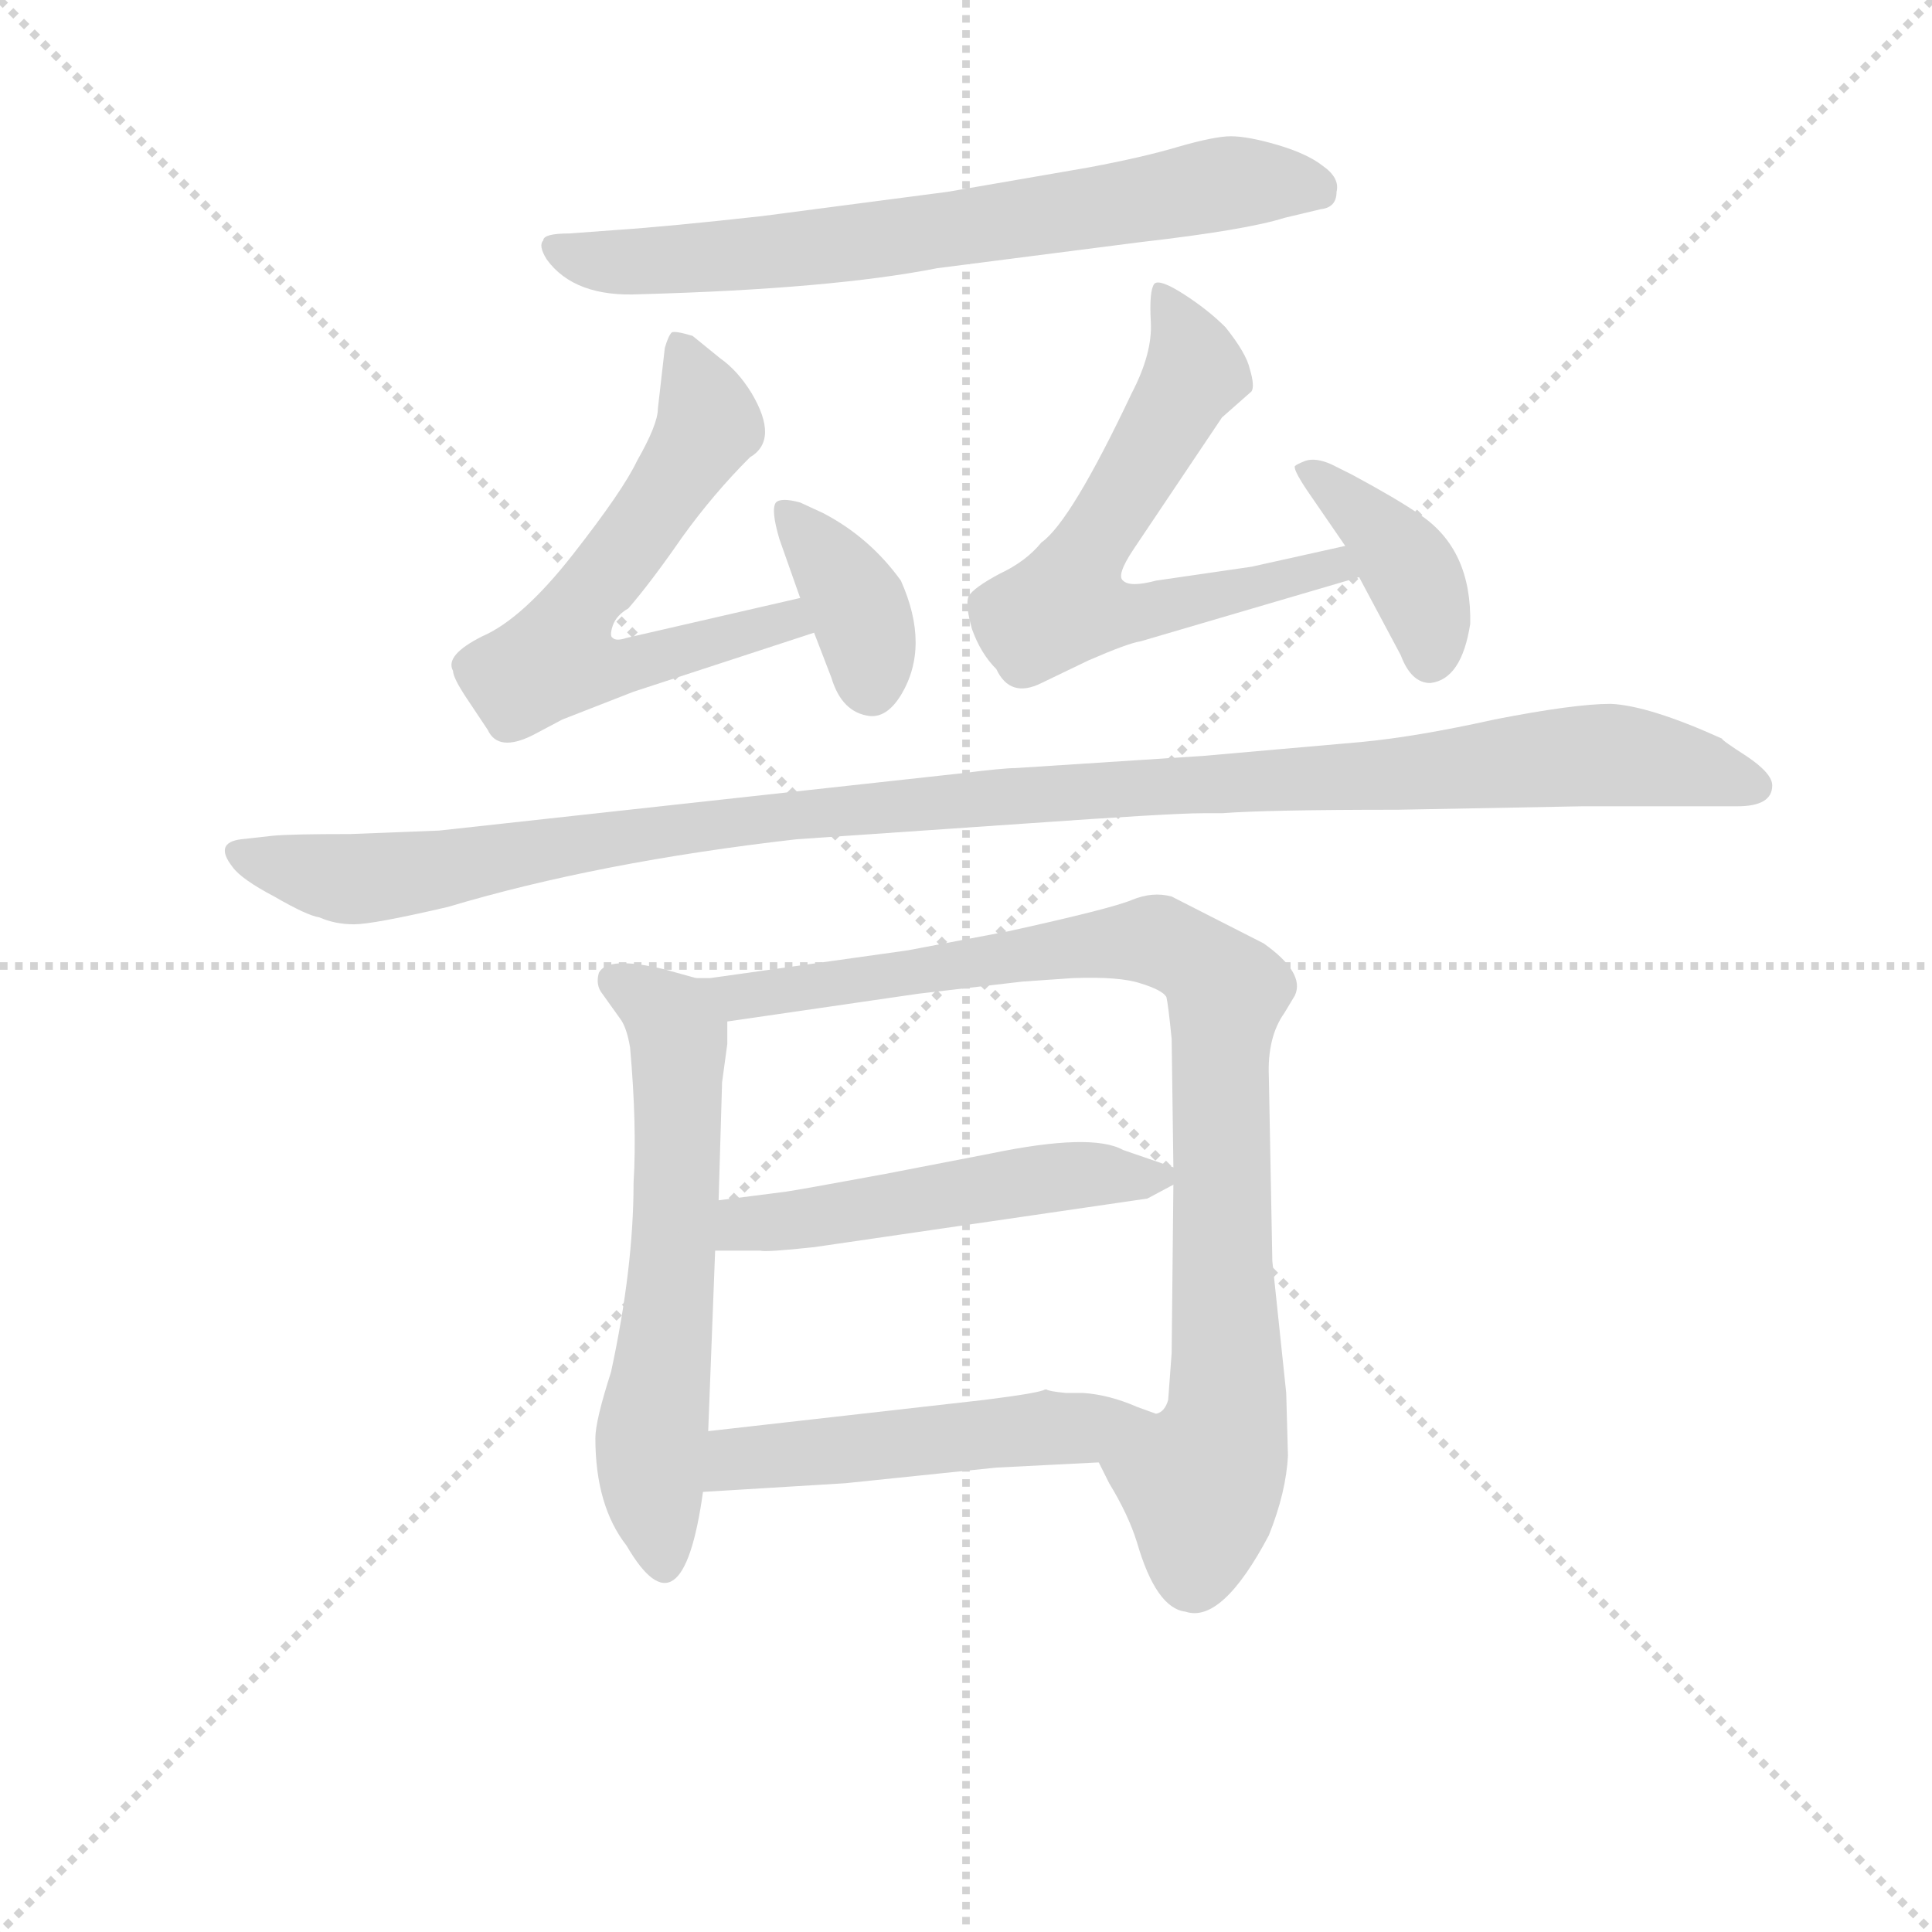 <svg version="1.1" viewBox="0 0 1024 1024" xmlns="http://www.w3.org/2000/svg">
  <g stroke="lightgray" stroke-dasharray="1,1" stroke-width="1" transform="scale(4, 4)">
    <line x1="0" y1="0" x2="256" y2="256"></line>
    <line x1="256" y1="0" x2="0" y2="256"></line>
    <line x1="128" y1="0" x2="128" y2="256"></line>
    <line x1="0" y1="128" x2="256" y2="128"></line>
  </g>
<g transform="scale(0.92, -0.92) translate(60, -900)">
   <style type="text/css">
    @keyframes keyframes0 {
      from {
       stroke: blue;
       stroke-dashoffset: 695;
       stroke-width: 128;
       }
       69% {
       animation-timing-function: step-end;
       stroke: blue;
       stroke-dashoffset: 0;
       stroke-width: 128;
       }
       to {
       stroke: black;
       stroke-width: 1024;
       }
       }
       #make-me-a-hanzi-animation-0 {
         animation: keyframes0 0.816s both;
         animation-delay: 0s;
         animation-timing-function: linear;
       }
    @keyframes keyframes1 {
      from {
       stroke: blue;
       stroke-dashoffset: 610;
       stroke-width: 128;
       }
       67% {
       animation-timing-function: step-end;
       stroke: blue;
       stroke-dashoffset: 0;
       stroke-width: 128;
       }
       to {
       stroke: black;
       stroke-width: 1024;
       }
       }
       #make-me-a-hanzi-animation-1 {
         animation: keyframes1 0.746s both;
         animation-delay: 0.816s;
         animation-timing-function: linear;
       }
    @keyframes keyframes2 {
      from {
       stroke: blue;
       stroke-dashoffset: 370;
       stroke-width: 128;
       }
       55% {
       animation-timing-function: step-end;
       stroke: blue;
       stroke-dashoffset: 0;
       stroke-width: 128;
       }
       to {
       stroke: black;
       stroke-width: 1024;
       }
       }
       #make-me-a-hanzi-animation-2 {
         animation: keyframes2 0.551s both;
         animation-delay: 1.562s;
         animation-timing-function: linear;
       }
    @keyframes keyframes3 {
      from {
       stroke: blue;
       stroke-dashoffset: 625;
       stroke-width: 128;
       }
       67% {
       animation-timing-function: step-end;
       stroke: blue;
       stroke-dashoffset: 0;
       stroke-width: 128;
       }
       to {
       stroke: black;
       stroke-width: 1024;
       }
       }
       #make-me-a-hanzi-animation-3 {
         animation: keyframes3 0.759s both;
         animation-delay: 2.113s;
         animation-timing-function: linear;
       }
    @keyframes keyframes4 {
      from {
       stroke: blue;
       stroke-dashoffset: 391;
       stroke-width: 128;
       }
       56% {
       animation-timing-function: step-end;
       stroke: blue;
       stroke-dashoffset: 0;
       stroke-width: 128;
       }
       to {
       stroke: black;
       stroke-width: 1024;
       }
       }
       #make-me-a-hanzi-animation-4 {
         animation: keyframes4 0.568s both;
         animation-delay: 2.872s;
         animation-timing-function: linear;
       }
    @keyframes keyframes5 {
      from {
       stroke: blue;
       stroke-dashoffset: 1137;
       stroke-width: 128;
       }
       79% {
       animation-timing-function: step-end;
       stroke: blue;
       stroke-dashoffset: 0;
       stroke-width: 128;
       }
       to {
       stroke: black;
       stroke-width: 1024;
       }
       }
       #make-me-a-hanzi-animation-5 {
         animation: keyframes5 1.175s both;
         animation-delay: 3.44s;
         animation-timing-function: linear;
       }
    @keyframes keyframes6 {
      from {
       stroke: blue;
       stroke-dashoffset: 607;
       stroke-width: 128;
       }
       66% {
       animation-timing-function: step-end;
       stroke: blue;
       stroke-dashoffset: 0;
       stroke-width: 128;
       }
       to {
       stroke: black;
       stroke-width: 1024;
       }
       }
       #make-me-a-hanzi-animation-6 {
         animation: keyframes6 0.744s both;
         animation-delay: 4.615s;
         animation-timing-function: linear;
       }
    @keyframes keyframes7 {
      from {
       stroke: blue;
       stroke-dashoffset: 901;
       stroke-width: 128;
       }
       75% {
       animation-timing-function: step-end;
       stroke: blue;
       stroke-dashoffset: 0;
       stroke-width: 128;
       }
       to {
       stroke: black;
       stroke-width: 1024;
       }
       }
       #make-me-a-hanzi-animation-7 {
         animation: keyframes7 0.983s both;
         animation-delay: 5.359s;
         animation-timing-function: linear;
       }
    @keyframes keyframes8 {
      from {
       stroke: blue;
       stroke-dashoffset: 511;
       stroke-width: 128;
       }
       62% {
       animation-timing-function: step-end;
       stroke: blue;
       stroke-dashoffset: 0;
       stroke-width: 128;
       }
       to {
       stroke: black;
       stroke-width: 1024;
       }
       }
       #make-me-a-hanzi-animation-8 {
         animation: keyframes8 0.666s both;
         animation-delay: 6.342s;
         animation-timing-function: linear;
       }
    @keyframes keyframes9 {
      from {
       stroke: blue;
       stroke-dashoffset: 509;
       stroke-width: 128;
       }
       62% {
       animation-timing-function: step-end;
       stroke: blue;
       stroke-dashoffset: 0;
       stroke-width: 128;
       }
       to {
       stroke: black;
       stroke-width: 1024;
       }
       }
       #make-me-a-hanzi-animation-9 {
         animation: keyframes9 0.664s both;
         animation-delay: 7.008s;
         animation-timing-function: linear;
       }
</style>
<path d="M 295.0 767.5 L 268.0 765.5 Q 253.0 765.5 253.0 761.5 Q 250.0 758.5 255.0 750.5 Q 271.0 728.5 309.0 730.5 Q 419.0 733.5 480.0 745.5 L 597.0 760.5 Q 658.0 767.5 680.0 774.5 L 701.0 779.5 Q 710.0 780.5 710.0 789.5 Q 712.0 797.5 702.0 804.5 Q 693.0 811.5 676.0 816.5 Q 659.0 821.5 649.0 821.5 Q 640.0 821.5 619.0 815.5 Q 599.0 809.5 567.0 803.5 L 486.0 789.5 L 379.0 775.5 Q 325.0 769.5 295.0 767.5 Z" fill="lightgray"></path> 
<path d="M 201.0 513.5 Q 201.0 509.5 209.0 497.5 L 221.0 479.5 Q 227.0 466.5 247.0 476.5 L 264.0 485.5 L 305.0 501.5 L 409.0 535.5 C 438.0 544.5 430.0 562.5 401.0 555.5 L 301.0 532.5 Q 295.0 530.5 293.0 532.5 Q 291.0 533.5 293.0 539.5 Q 295.0 545.5 302.0 549.5 Q 315.0 564.5 333.0 590.5 Q 351.0 615.5 372.0 636.5 Q 389.0 646.5 373.0 673.5 Q 365.0 686.5 355.0 693.5 L 339.0 706.5 Q 329.0 709.5 327.0 708.5 Q 325.0 706.5 323.0 699.5 L 319.0 664.5 Q 319.0 655.5 307.0 634.5 Q 299.0 617.5 270.0 580.5 Q 241.0 543.5 218.0 533.5 Q 196.0 522.5 201.0 513.5 Z" fill="lightgray"></path> 
<path d="M 409.0 535.5 L 419.0 509.5 Q 425.0 489.5 441.0 487.5 Q 451.0 486.5 459.0 499.5 Q 476.0 527.5 459.0 565.5 Q 441.0 590.5 414.0 604.5 L 401.0 610.5 Q 390.0 613.5 387.0 610.5 Q 384.0 606.5 389.0 589.5 L 401.0 555.5 L 409.0 535.5 Z" fill="lightgray"></path> 
<path d="M 715.0 585.5 L 661.0 573.5 L 606.0 565.5 Q 591.0 561.5 587.0 565.5 Q 583.0 568.5 593.0 583.5 L 644.0 659.5 L 661.0 674.5 Q 663.0 677.5 660.0 687.5 Q 658.0 696.5 646.0 711.5 Q 636.0 721.5 622.0 730.5 Q 608.0 739.5 605.0 736.5 Q 602.0 732.5 603.0 714.5 Q 604.0 696.5 592.0 673.5 Q 557.0 599.5 540.0 587.5 Q 531.0 576.5 516.0 569.5 Q 501.0 561.5 498.0 556.5 Q 496.0 551.5 500.0 537.5 Q 505.0 523.5 514.0 514.5 Q 522.0 497.5 540.0 506.5 L 567.0 519.5 Q 590.0 529.5 597.0 530.5 L 723.0 567.5 C 752.0 575.5 744.0 592.5 715.0 585.5 Z" fill="lightgray"></path> 
<path d="M 693.0 617.5 L 715.0 585.5 L 723.0 567.5 L 747.0 522.5 Q 753.0 506.5 764.0 506.5 Q 782.0 508.5 787.0 540.5 Q 788.0 583.5 758.0 603.5 Q 745.0 612.5 719.0 626.5 L 707.0 632.5 Q 698.0 636.5 692.0 634.5 Q 687.0 632.5 686.0 631.5 Q 685.0 629.5 693.0 617.5 Z" fill="lightgray"></path> 
<path d="M 399.0 416.5 L 530.0 425.5 Q 615.0 431.5 633.0 431.5 L 644.0 431.5 Q 670.0 433.5 745.0 433.5 L 852.0 435.5 L 941.0 435.5 Q 961.0 435.5 961.0 447.5 Q 961.0 454.5 946.0 464.5 Q 932.0 473.5 932.0 474.5 Q 890.0 493.5 868.0 494.5 Q 847.0 494.5 801.0 485.5 Q 756.0 475.5 724.0 472.5 L 633.0 464.5 L 525.0 457.5 Q 518.0 457.5 494.0 454.5 L 193.0 421.5 L 142.0 419.5 Q 107.0 419.5 97.0 418.5 L 79.0 416.5 Q 63.0 414.5 74.0 400.5 Q 79.0 393.5 98.0 383.5 Q 117.0 372.5 124.0 371.5 Q 133.0 367.5 144.0 367.5 Q 155.0 367.5 198.0 377.5 Q 285.0 403.5 399.0 416.5 Z" fill="lightgray"></path> 
<path d="M 341.0 336.5 L 323.0 341.5 Q 290.0 349.5 285.0 339.5 Q 283.0 332.5 287.0 327.5 L 297.0 313.5 Q 301.0 308.5 303.0 296.5 Q 307.0 251.5 305.0 218.5 Q 305.0 169.5 292.0 109.5 Q 283.0 81.5 283.0 71.5 Q 283.0 32.5 301.0 9.5 Q 333.0 -45.5 345.0 40.5 L 348.0 75.5 L 352.0 179.5 L 354.0 208.5 L 356.0 276.5 L 359.0 298.5 L 359.0 311.5 C 359.0 331.5 359.0 331.5 341.0 336.5 Z" fill="lightgray"></path> 
<path d="M 682.0 61.5 L 681.0 97.5 L 673.0 173.5 L 671.0 279.5 Q 670.0 302.5 680.0 316.5 L 686.0 326.5 Q 692.0 339.5 668.0 356.5 L 615.0 383.5 Q 604.0 386.5 592.0 381.5 Q 580.0 376.5 521.0 363.5 L 463.0 352.5 L 349.0 336.5 L 341.0 336.5 C 311.0 333.5 329.0 307.5 359.0 311.5 L 469.0 327.5 L 529.0 334.5 L 558.0 336.5 Q 585.0 337.5 597.0 333.5 Q 610.0 329.5 612.0 325.5 Q 613.0 321.5 615.0 301.5 L 616.0 227.5 L 616.0 217.5 L 615.0 120.5 L 613.0 93.5 Q 611.0 86.5 606.0 85.5 C 595.0 57.5 561.0 80.5 573.0 57.5 L 579.0 45.5 Q 590.0 27.5 595.0 11.5 Q 606.0 -26.5 623.0 -28.5 Q 644.0 -35.5 671.0 15.5 Q 681.0 40.5 682.0 61.5 Z" fill="lightgray"></path> 
<path d="M 352.0 179.5 L 378.0 179.5 Q 381.0 178.5 409.0 181.5 L 601.0 209.5 L 616.0 217.5 C 627.0 223.5 627.0 223.5 616.0 227.5 L 587.0 237.5 Q 569.0 247.5 511.0 235.5 L 449.0 223.5 Q 400.0 214.5 393.0 213.5 L 354.0 208.5 C 324.0 204.5 322.0 179.5 352.0 179.5 Z" fill="lightgray"></path> 
<path d="M 345.0 40.5 L 427.0 45.5 L 514.0 54.5 L 573.0 57.5 C 603.0 59.5 634.0 75.5 606.0 85.5 L 595.0 89.5 Q 579.0 96.5 564.0 97.5 L 554.0 97.5 Q 544.0 98.5 543.0 99.5 L 542.0 99.5 Q 539.0 97.5 507.0 93.5 L 348.0 75.5 C 318.0 72.5 315.0 38.5 345.0 40.5 Z" fill="lightgray"></path> 
      <clipPath id="make-me-a-hanzi-clip-0">
      <path d="M 295.0 767.5 L 268.0 765.5 Q 253.0 765.5 253.0 761.5 Q 250.0 758.5 255.0 750.5 Q 271.0 728.5 309.0 730.5 Q 419.0 733.5 480.0 745.5 L 597.0 760.5 Q 658.0 767.5 680.0 774.5 L 701.0 779.5 Q 710.0 780.5 710.0 789.5 Q 712.0 797.5 702.0 804.5 Q 693.0 811.5 676.0 816.5 Q 659.0 821.5 649.0 821.5 Q 640.0 821.5 619.0 815.5 Q 599.0 809.5 567.0 803.5 L 486.0 789.5 L 379.0 775.5 Q 325.0 769.5 295.0 767.5 Z" fill="lightgray"></path>
      </clipPath>
      <path clip-path="url(#make-me-a-hanzi-clip-0)" d="M 262.0 757.5 L 318.0 748.5 L 447.0 761.5 L 646.0 794.5 L 697.0 791.5 " fill="none" id="make-me-a-hanzi-animation-0" stroke-dasharray="567 1134" stroke-linecap="round"></path>

      <clipPath id="make-me-a-hanzi-clip-1">
      <path d="M 201.0 513.5 Q 201.0 509.5 209.0 497.5 L 221.0 479.5 Q 227.0 466.5 247.0 476.5 L 264.0 485.5 L 305.0 501.5 L 409.0 535.5 C 438.0 544.5 430.0 562.5 401.0 555.5 L 301.0 532.5 Q 295.0 530.5 293.0 532.5 Q 291.0 533.5 293.0 539.5 Q 295.0 545.5 302.0 549.5 Q 315.0 564.5 333.0 590.5 Q 351.0 615.5 372.0 636.5 Q 389.0 646.5 373.0 673.5 Q 365.0 686.5 355.0 693.5 L 339.0 706.5 Q 329.0 709.5 327.0 708.5 Q 325.0 706.5 323.0 699.5 L 319.0 664.5 Q 319.0 655.5 307.0 634.5 Q 299.0 617.5 270.0 580.5 Q 241.0 543.5 218.0 533.5 Q 196.0 522.5 201.0 513.5 Z" fill="lightgray"></path>
      </clipPath>
      <path clip-path="url(#make-me-a-hanzi-clip-1)" d="M 332.0 700.5 L 348.0 655.5 L 270.0 545.5 L 261.0 520.5 L 292.0 514.5 L 394.0 542.5 L 400.0 537.5 " fill="none" id="make-me-a-hanzi-animation-1" stroke-dasharray="482 964" stroke-linecap="round"></path>

      <clipPath id="make-me-a-hanzi-clip-2">
      <path d="M 409.0 535.5 L 419.0 509.5 Q 425.0 489.5 441.0 487.5 Q 451.0 486.5 459.0 499.5 Q 476.0 527.5 459.0 565.5 Q 441.0 590.5 414.0 604.5 L 401.0 610.5 Q 390.0 613.5 387.0 610.5 Q 384.0 606.5 389.0 589.5 L 401.0 555.5 L 409.0 535.5 Z" fill="lightgray"></path>
      </clipPath>
      <path clip-path="url(#make-me-a-hanzi-clip-2)" d="M 394.0 605.5 L 433.0 553.5 L 441.0 505.5 " fill="none" id="make-me-a-hanzi-animation-2" stroke-dasharray="242 484" stroke-linecap="round"></path>

      <clipPath id="make-me-a-hanzi-clip-3">
      <path d="M 715.0 585.5 L 661.0 573.5 L 606.0 565.5 Q 591.0 561.5 587.0 565.5 Q 583.0 568.5 593.0 583.5 L 644.0 659.5 L 661.0 674.5 Q 663.0 677.5 660.0 687.5 Q 658.0 696.5 646.0 711.5 Q 636.0 721.5 622.0 730.5 Q 608.0 739.5 605.0 736.5 Q 602.0 732.5 603.0 714.5 Q 604.0 696.5 592.0 673.5 Q 557.0 599.5 540.0 587.5 Q 531.0 576.5 516.0 569.5 Q 501.0 561.5 498.0 556.5 Q 496.0 551.5 500.0 537.5 Q 505.0 523.5 514.0 514.5 Q 522.0 497.5 540.0 506.5 L 567.0 519.5 Q 590.0 529.5 597.0 530.5 L 723.0 567.5 C 752.0 575.5 744.0 592.5 715.0 585.5 Z" fill="lightgray"></path>
      </clipPath>
      <path clip-path="url(#make-me-a-hanzi-clip-3)" d="M 608.0 731.5 L 628.0 685.5 L 554.0 552.5 L 586.0 546.5 L 708.0 574.5 L 715.0 569.5 " fill="none" id="make-me-a-hanzi-animation-3" stroke-dasharray="497 994" stroke-linecap="round"></path>

      <clipPath id="make-me-a-hanzi-clip-4">
      <path d="M 693.0 617.5 L 715.0 585.5 L 723.0 567.5 L 747.0 522.5 Q 753.0 506.5 764.0 506.5 Q 782.0 508.5 787.0 540.5 Q 788.0 583.5 758.0 603.5 Q 745.0 612.5 719.0 626.5 L 707.0 632.5 Q 698.0 636.5 692.0 634.5 Q 687.0 632.5 686.0 631.5 Q 685.0 629.5 693.0 617.5 Z" fill="lightgray"></path>
      </clipPath>
      <path clip-path="url(#make-me-a-hanzi-clip-4)" d="M 693.0 626.5 L 720.0 608.5 L 747.0 579.5 L 759.0 558.5 L 764.0 520.5 " fill="none" id="make-me-a-hanzi-animation-4" stroke-dasharray="263 526" stroke-linecap="round"></path>

      <clipPath id="make-me-a-hanzi-clip-5">
      <path d="M 399.0 416.5 L 530.0 425.5 Q 615.0 431.5 633.0 431.5 L 644.0 431.5 Q 670.0 433.5 745.0 433.5 L 852.0 435.5 L 941.0 435.5 Q 961.0 435.5 961.0 447.5 Q 961.0 454.5 946.0 464.5 Q 932.0 473.5 932.0 474.5 Q 890.0 493.5 868.0 494.5 Q 847.0 494.5 801.0 485.5 Q 756.0 475.5 724.0 472.5 L 633.0 464.5 L 525.0 457.5 Q 518.0 457.5 494.0 454.5 L 193.0 421.5 L 142.0 419.5 Q 107.0 419.5 97.0 418.5 L 79.0 416.5 Q 63.0 414.5 74.0 400.5 Q 79.0 393.5 98.0 383.5 Q 117.0 372.5 124.0 371.5 Q 133.0 367.5 144.0 367.5 Q 155.0 367.5 198.0 377.5 Q 285.0 403.5 399.0 416.5 Z" fill="lightgray"></path>
      </clipPath>
      <path clip-path="url(#make-me-a-hanzi-clip-5)" d="M 78.0 408.5 L 146.0 393.5 L 424.0 433.5 L 864.0 465.5 L 951.0 447.5 " fill="none" id="make-me-a-hanzi-animation-5" stroke-dasharray="1009 2018" stroke-linecap="round"></path>

      <clipPath id="make-me-a-hanzi-clip-6">
      <path d="M 341.0 336.5 L 323.0 341.5 Q 290.0 349.5 285.0 339.5 Q 283.0 332.5 287.0 327.5 L 297.0 313.5 Q 301.0 308.5 303.0 296.5 Q 307.0 251.5 305.0 218.5 Q 305.0 169.5 292.0 109.5 Q 283.0 81.5 283.0 71.5 Q 283.0 32.5 301.0 9.5 Q 333.0 -45.5 345.0 40.5 L 348.0 75.5 L 352.0 179.5 L 354.0 208.5 L 356.0 276.5 L 359.0 298.5 L 359.0 311.5 C 359.0 331.5 359.0 331.5 341.0 336.5 Z" fill="lightgray"></path>
      </clipPath>
      <path clip-path="url(#make-me-a-hanzi-clip-6)" d="M 293.0 334.5 L 311.0 326.5 L 331.0 302.5 L 328.0 172.5 L 315.0 65.5 L 323.0 3.5 " fill="none" id="make-me-a-hanzi-animation-6" stroke-dasharray="479 958" stroke-linecap="round"></path>

      <clipPath id="make-me-a-hanzi-clip-7">
      <path d="M 682.0 61.5 L 681.0 97.5 L 673.0 173.5 L 671.0 279.5 Q 670.0 302.5 680.0 316.5 L 686.0 326.5 Q 692.0 339.5 668.0 356.5 L 615.0 383.5 Q 604.0 386.5 592.0 381.5 Q 580.0 376.5 521.0 363.5 L 463.0 352.5 L 349.0 336.5 L 341.0 336.5 C 311.0 333.5 329.0 307.5 359.0 311.5 L 469.0 327.5 L 529.0 334.5 L 558.0 336.5 Q 585.0 337.5 597.0 333.5 Q 610.0 329.5 612.0 325.5 Q 613.0 321.5 615.0 301.5 L 616.0 227.5 L 616.0 217.5 L 615.0 120.5 L 613.0 93.5 Q 611.0 86.5 606.0 85.5 C 595.0 57.5 561.0 80.5 573.0 57.5 L 579.0 45.5 Q 590.0 27.5 595.0 11.5 Q 606.0 -26.5 623.0 -28.5 Q 644.0 -35.5 671.0 15.5 Q 681.0 40.5 682.0 61.5 Z" fill="lightgray"></path>
      </clipPath>
      <path clip-path="url(#make-me-a-hanzi-clip-7)" d="M 357.0 330.5 L 365.0 324.5 L 607.0 358.5 L 636.0 341.5 L 647.0 326.5 L 647.0 90.5 L 632.0 46.5 L 628.0 -9.5 " fill="none" id="make-me-a-hanzi-animation-7" stroke-dasharray="773 1546" stroke-linecap="round"></path>

      <clipPath id="make-me-a-hanzi-clip-8">
      <path d="M 352.0 179.5 L 378.0 179.5 Q 381.0 178.5 409.0 181.5 L 601.0 209.5 L 616.0 217.5 C 627.0 223.5 627.0 223.5 616.0 227.5 L 587.0 237.5 Q 569.0 247.5 511.0 235.5 L 449.0 223.5 Q 400.0 214.5 393.0 213.5 L 354.0 208.5 C 324.0 204.5 322.0 179.5 352.0 179.5 Z" fill="lightgray"></path>
      </clipPath>
      <path clip-path="url(#make-me-a-hanzi-clip-8)" d="M 359.0 186.5 L 369.0 194.5 L 525.0 219.5 L 609.0 222.5 " fill="none" id="make-me-a-hanzi-animation-8" stroke-dasharray="383 766" stroke-linecap="round"></path>

      <clipPath id="make-me-a-hanzi-clip-9">
      <path d="M 345.0 40.5 L 427.0 45.5 L 514.0 54.5 L 573.0 57.5 C 603.0 59.5 634.0 75.5 606.0 85.5 L 595.0 89.5 Q 579.0 96.5 564.0 97.5 L 554.0 97.5 Q 544.0 98.5 543.0 99.5 L 542.0 99.5 Q 539.0 97.5 507.0 93.5 L 348.0 75.5 C 318.0 72.5 315.0 38.5 345.0 40.5 Z" fill="lightgray"></path>
      </clipPath>
      <path clip-path="url(#make-me-a-hanzi-clip-9)" d="M 352.0 45.5 L 372.0 60.5 L 599.0 82.5 " fill="none" id="make-me-a-hanzi-animation-9" stroke-dasharray="381 762" stroke-linecap="round"></path>

</g>
</svg>
